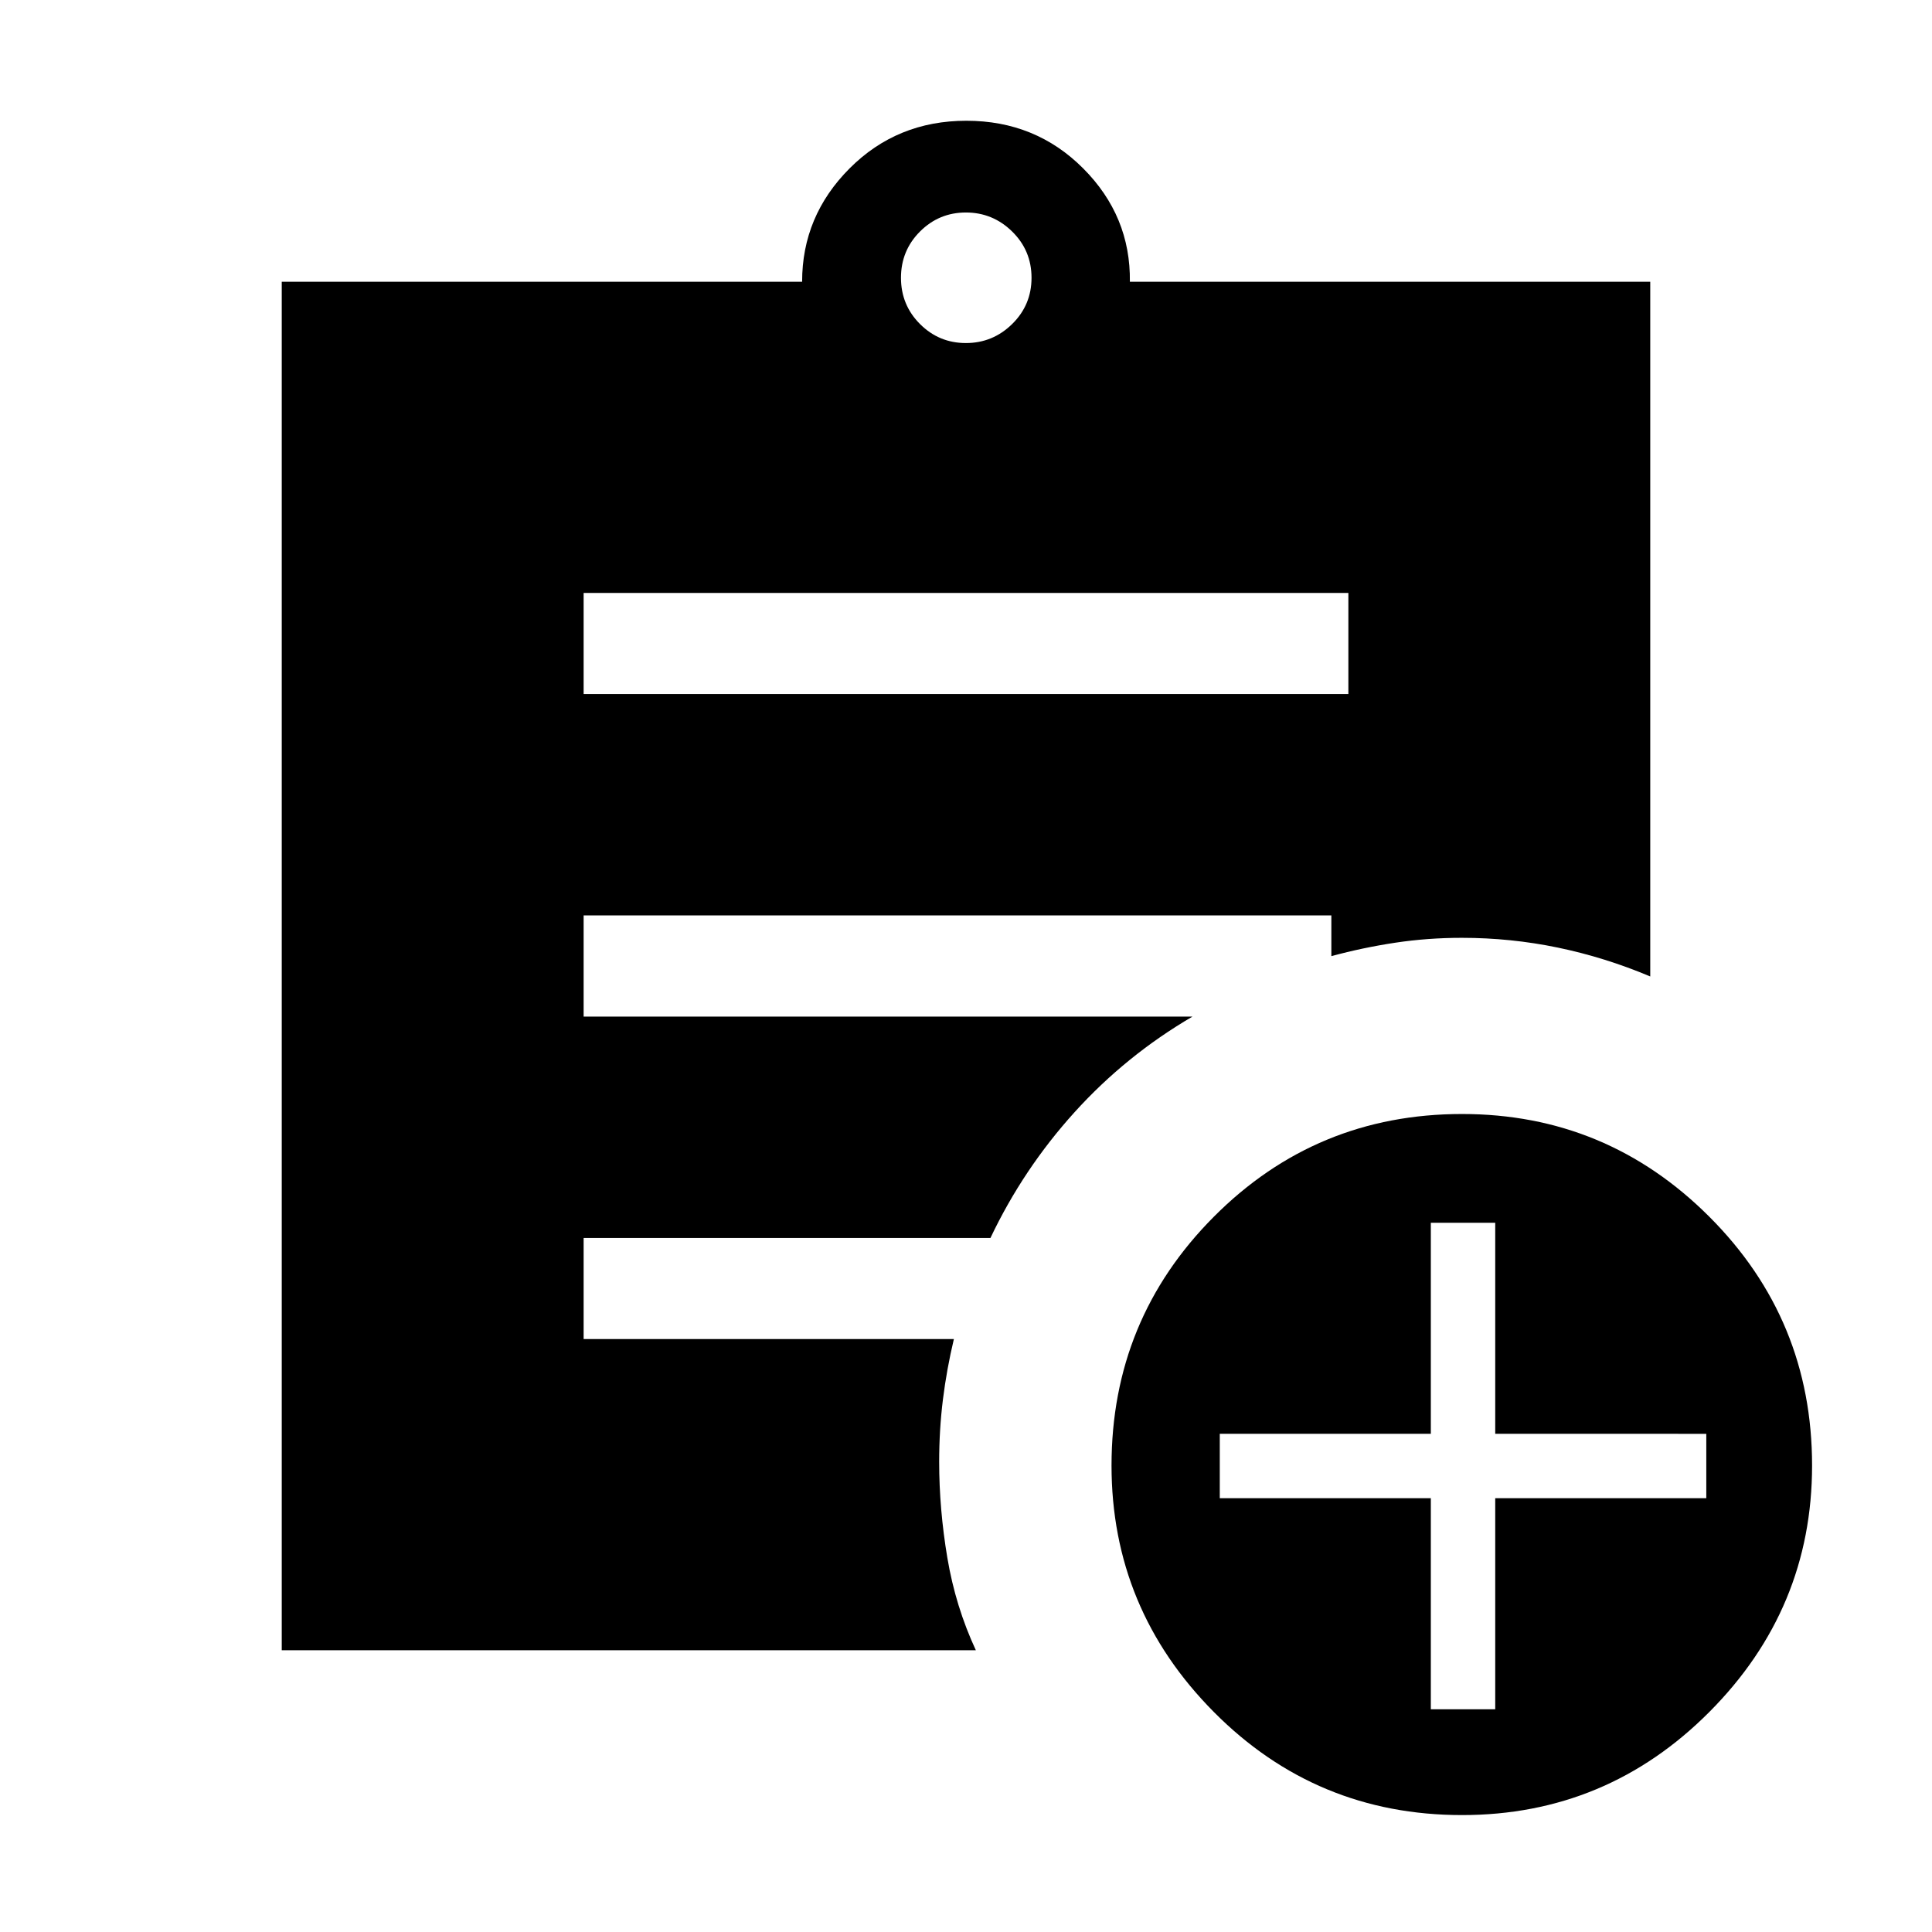 <svg xmlns="http://www.w3.org/2000/svg" height="40" viewBox="0 -960 960 960" width="40"><path d="M479.95-789.54q13.35 0 22.98-9.45t9.63-22.98q0-13.54-9.63-22.99t-22.98-9.45q-13.36 0-22.81 9.45t-9.45 22.99q0 13.53 9.45 22.98 9.45 9.45 22.81 9.45ZM726.48-58.1q-72.49 0-123.33-51.23t-50.84-122.46q0-72.57 50.84-123.62 50.84-51.05 123.33-51.05 71.83 0 122.88 51.05t51.05 123.62q0 71.23-51.05 122.46Q798.31-58.1 726.48-58.1Zm-15.51-52.57h32v-104.87h104.88v-32H742.97v-104.87h-32v104.87H606.1v32h104.87v104.87ZM290-615.13h380v-50.25H290v50.25ZM484.9-140H140v-680h258.57q-.03-32.64 23.58-56.32Q445.77-900 480.19-900q34.43 0 58.04 23.68 23.62 23.68 23.2 56.32H820v345.2q-22.49-9.48-45.9-14.34-23.41-4.86-47.74-4.86-16.98 0-33.08 2.43-16.09 2.43-31.74 6.67v-20.23H290v50.26h302.54q-33.08 19.33-58.58 47.5-25.5 28.16-41.81 62.5H290v50.25h183.98q-3.57 14.95-5.44 29.99-1.87 15.04-1.87 30.99 0 23.54 4.07 47.74 4.08 24.21 14.16 45.9Z"/></svg>